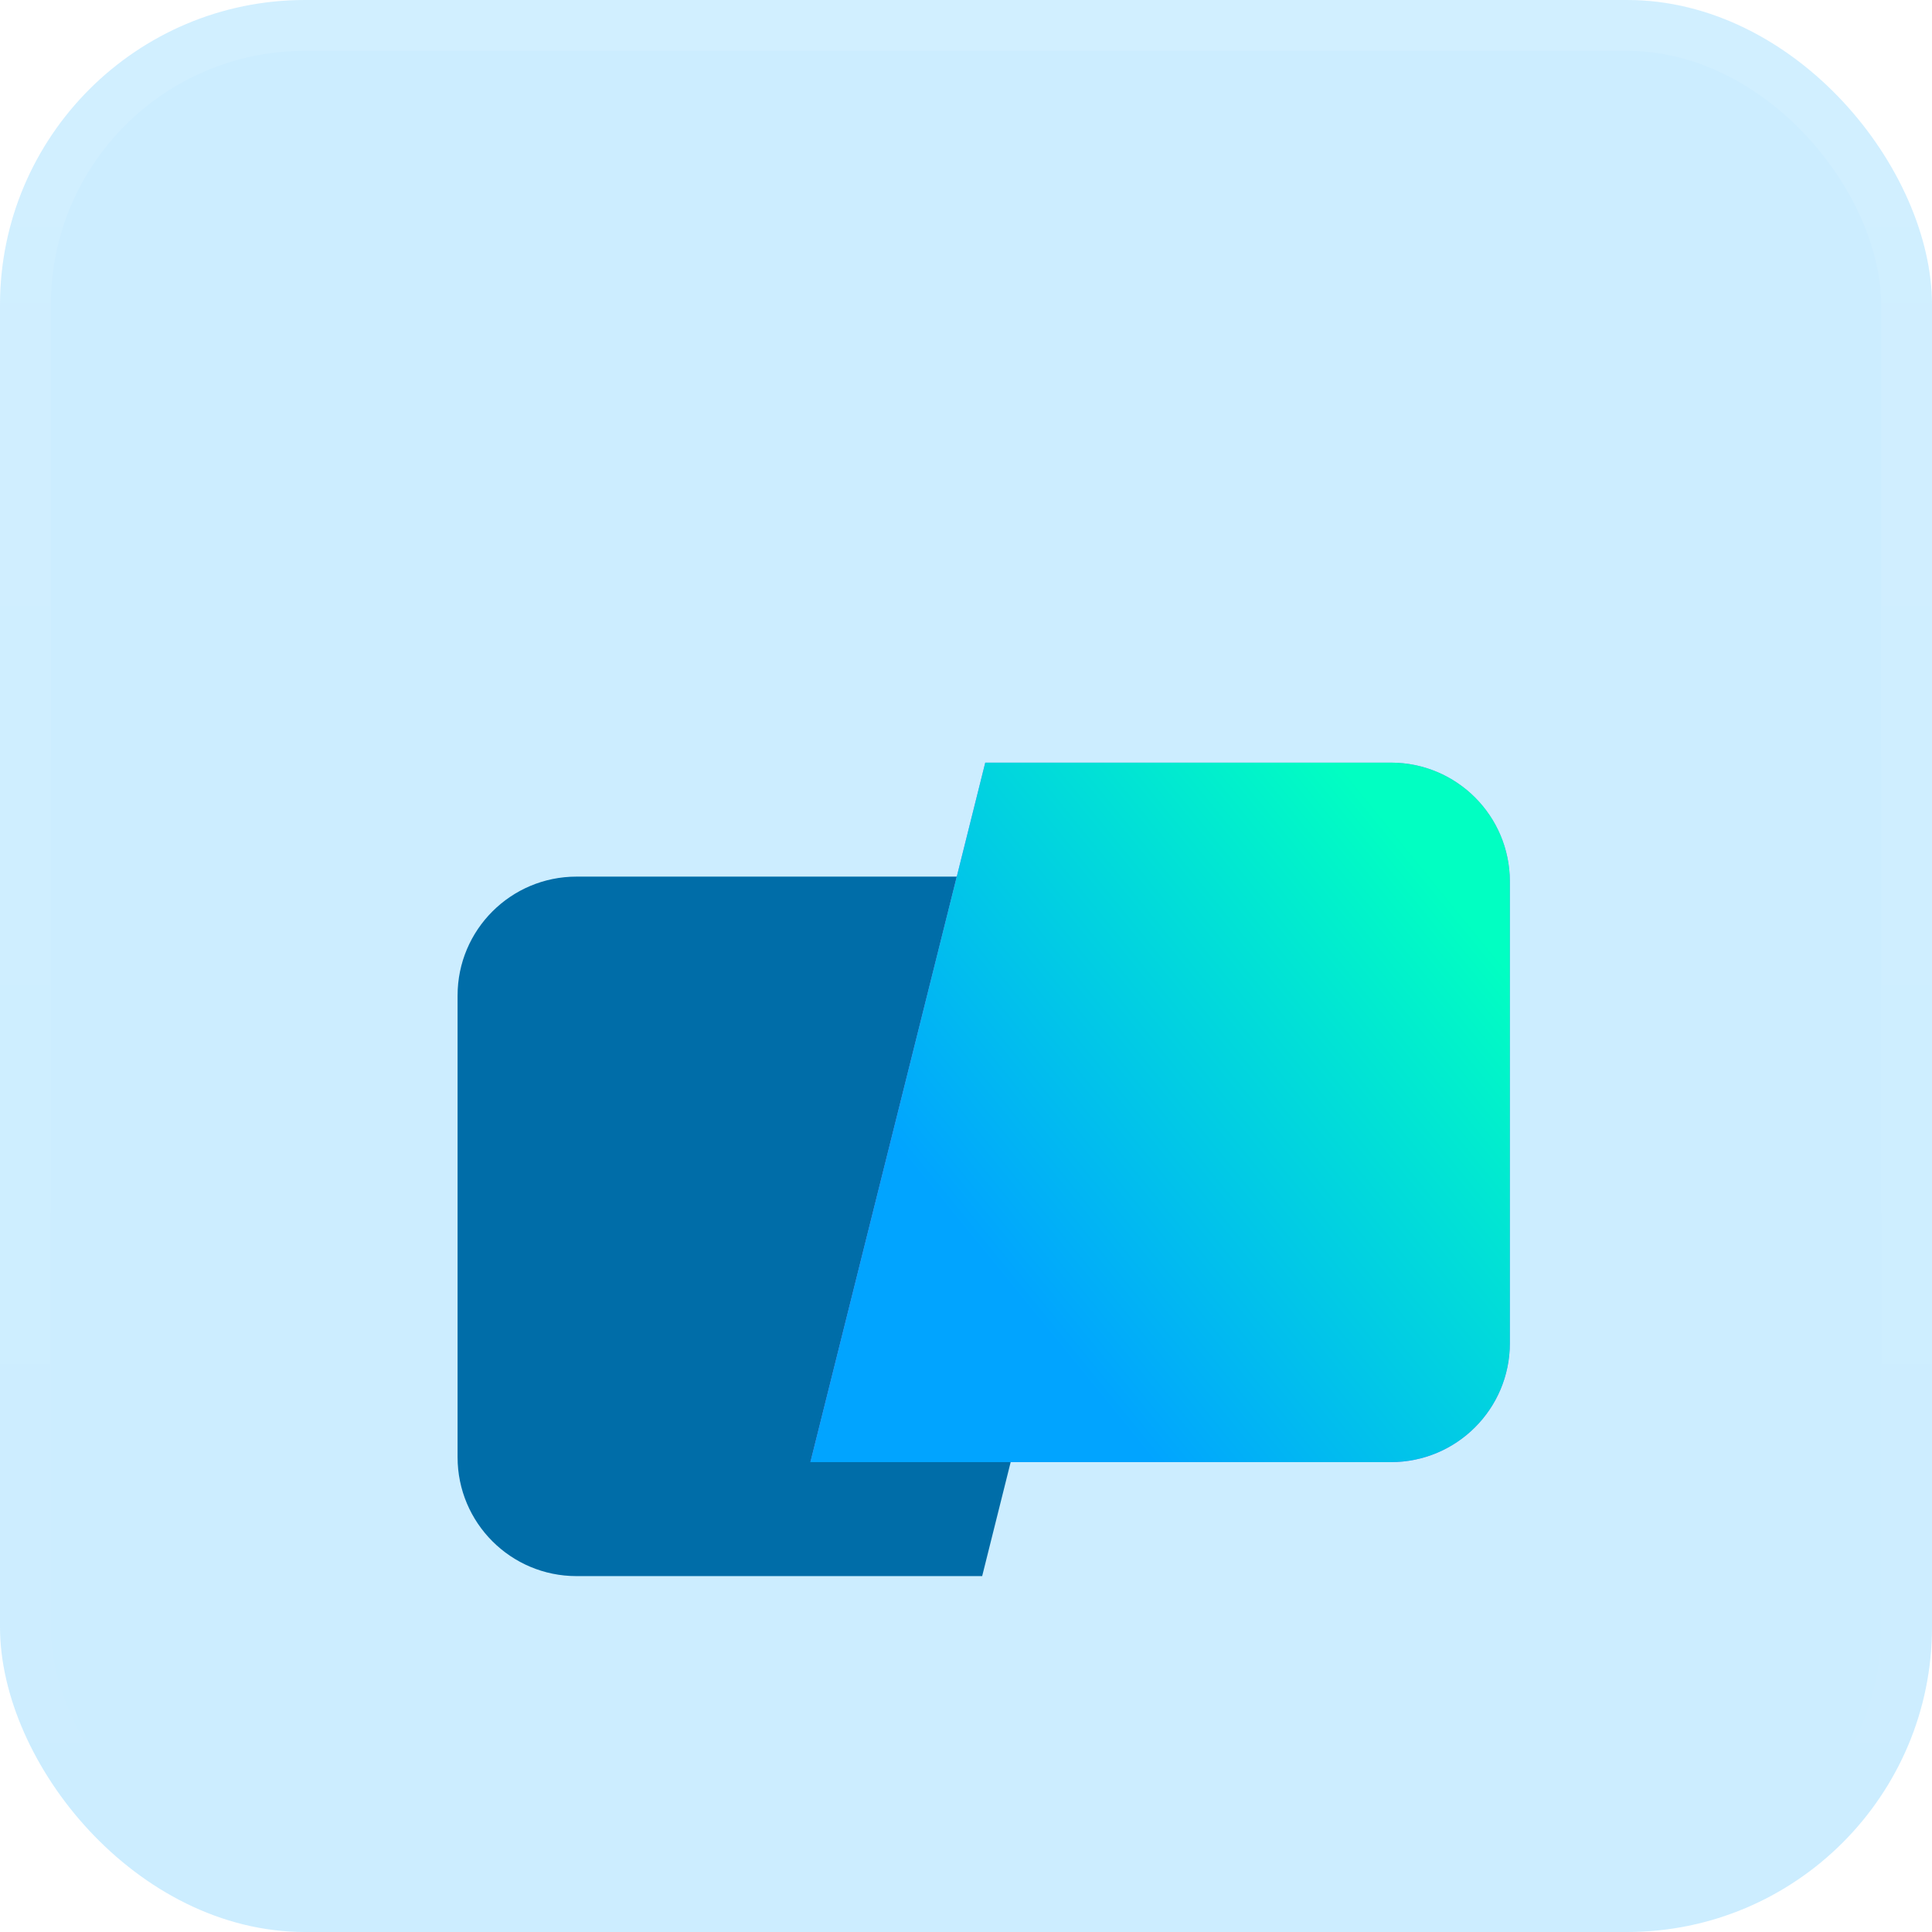 <svg width="38" height="38" viewBox="0 0 38 38" fill="none" xmlns="http://www.w3.org/2000/svg">
<rect width="38" height="38" rx="6" fill="#02A6FF" fill-opacity="0.2"/>
<rect x="0.5" y="0.5" width="37" height="37" rx="5.5" stroke="url(#paint0_linear_1119_3393)" stroke-opacity="0.1"/>
<g filter="url(#filter0_d_1119_3393)">
<path d="M19.318 27H11.339C10.047 27 9 25.953 9 24.661V15.581C9 14.289 10.047 13.242 11.339 13.242H22.758L19.318 27Z" fill="#006DA8"/>
<path d="M19.379 11H27.358C28.65 11 29.697 12.047 29.697 13.339V22.419C29.697 23.711 28.65 24.758 27.358 24.758H15.94L19.379 11Z" fill="#9F73FF"/>
<path d="M19.379 11H27.358C28.65 11 29.697 12.047 29.697 13.339V22.419C29.697 23.711 28.65 24.758 27.358 24.758H15.94L19.379 11Z" fill="url(#paint1_linear_1119_3393)"/>
</g>
<defs>
<filter id="filter0_d_1119_3393" x="5" y="11" width="28.697" height="24" filterUnits="userSpaceOnUse" color-interpolation-filters="sRGB">
<feFlood flood-opacity="0" result="BackgroundImageFix"/>
<feColorMatrix in="SourceAlpha" type="matrix" values="0 0 0 0 0 0 0 0 0 0 0 0 0 0 0 0 0 0 127 0" result="hardAlpha"/>
<feOffset dy="4"/>
<feGaussianBlur stdDeviation="2"/>
<feComposite in2="hardAlpha" operator="out"/>
<feColorMatrix type="matrix" values="0 0 0 0 0 0 0 0 0 0 0 0 0 0 0 0 0 0 0.25 0"/>
<feBlend mode="normal" in2="BackgroundImageFix" result="effect1_dropShadow_1119_3393"/>
<feBlend mode="normal" in="SourceGraphic" in2="effect1_dropShadow_1119_3393" result="shape"/>
</filter>
<linearGradient id="paint0_linear_1119_3393" x1="19" y1="0" x2="19" y2="38" gradientUnits="userSpaceOnUse">
<stop stop-color="white"/>
<stop offset="1" stop-color="white" stop-opacity="0"/>
</linearGradient>
<linearGradient id="paint1_linear_1119_3393" x1="20.636" y1="22.261" x2="31.94" y2="13.053" gradientUnits="userSpaceOnUse">
<stop stop-color="#01A4FF"/>
<stop offset="0.792" stop-color="#01FFC2"/>
</linearGradient>
</defs>
</svg>
